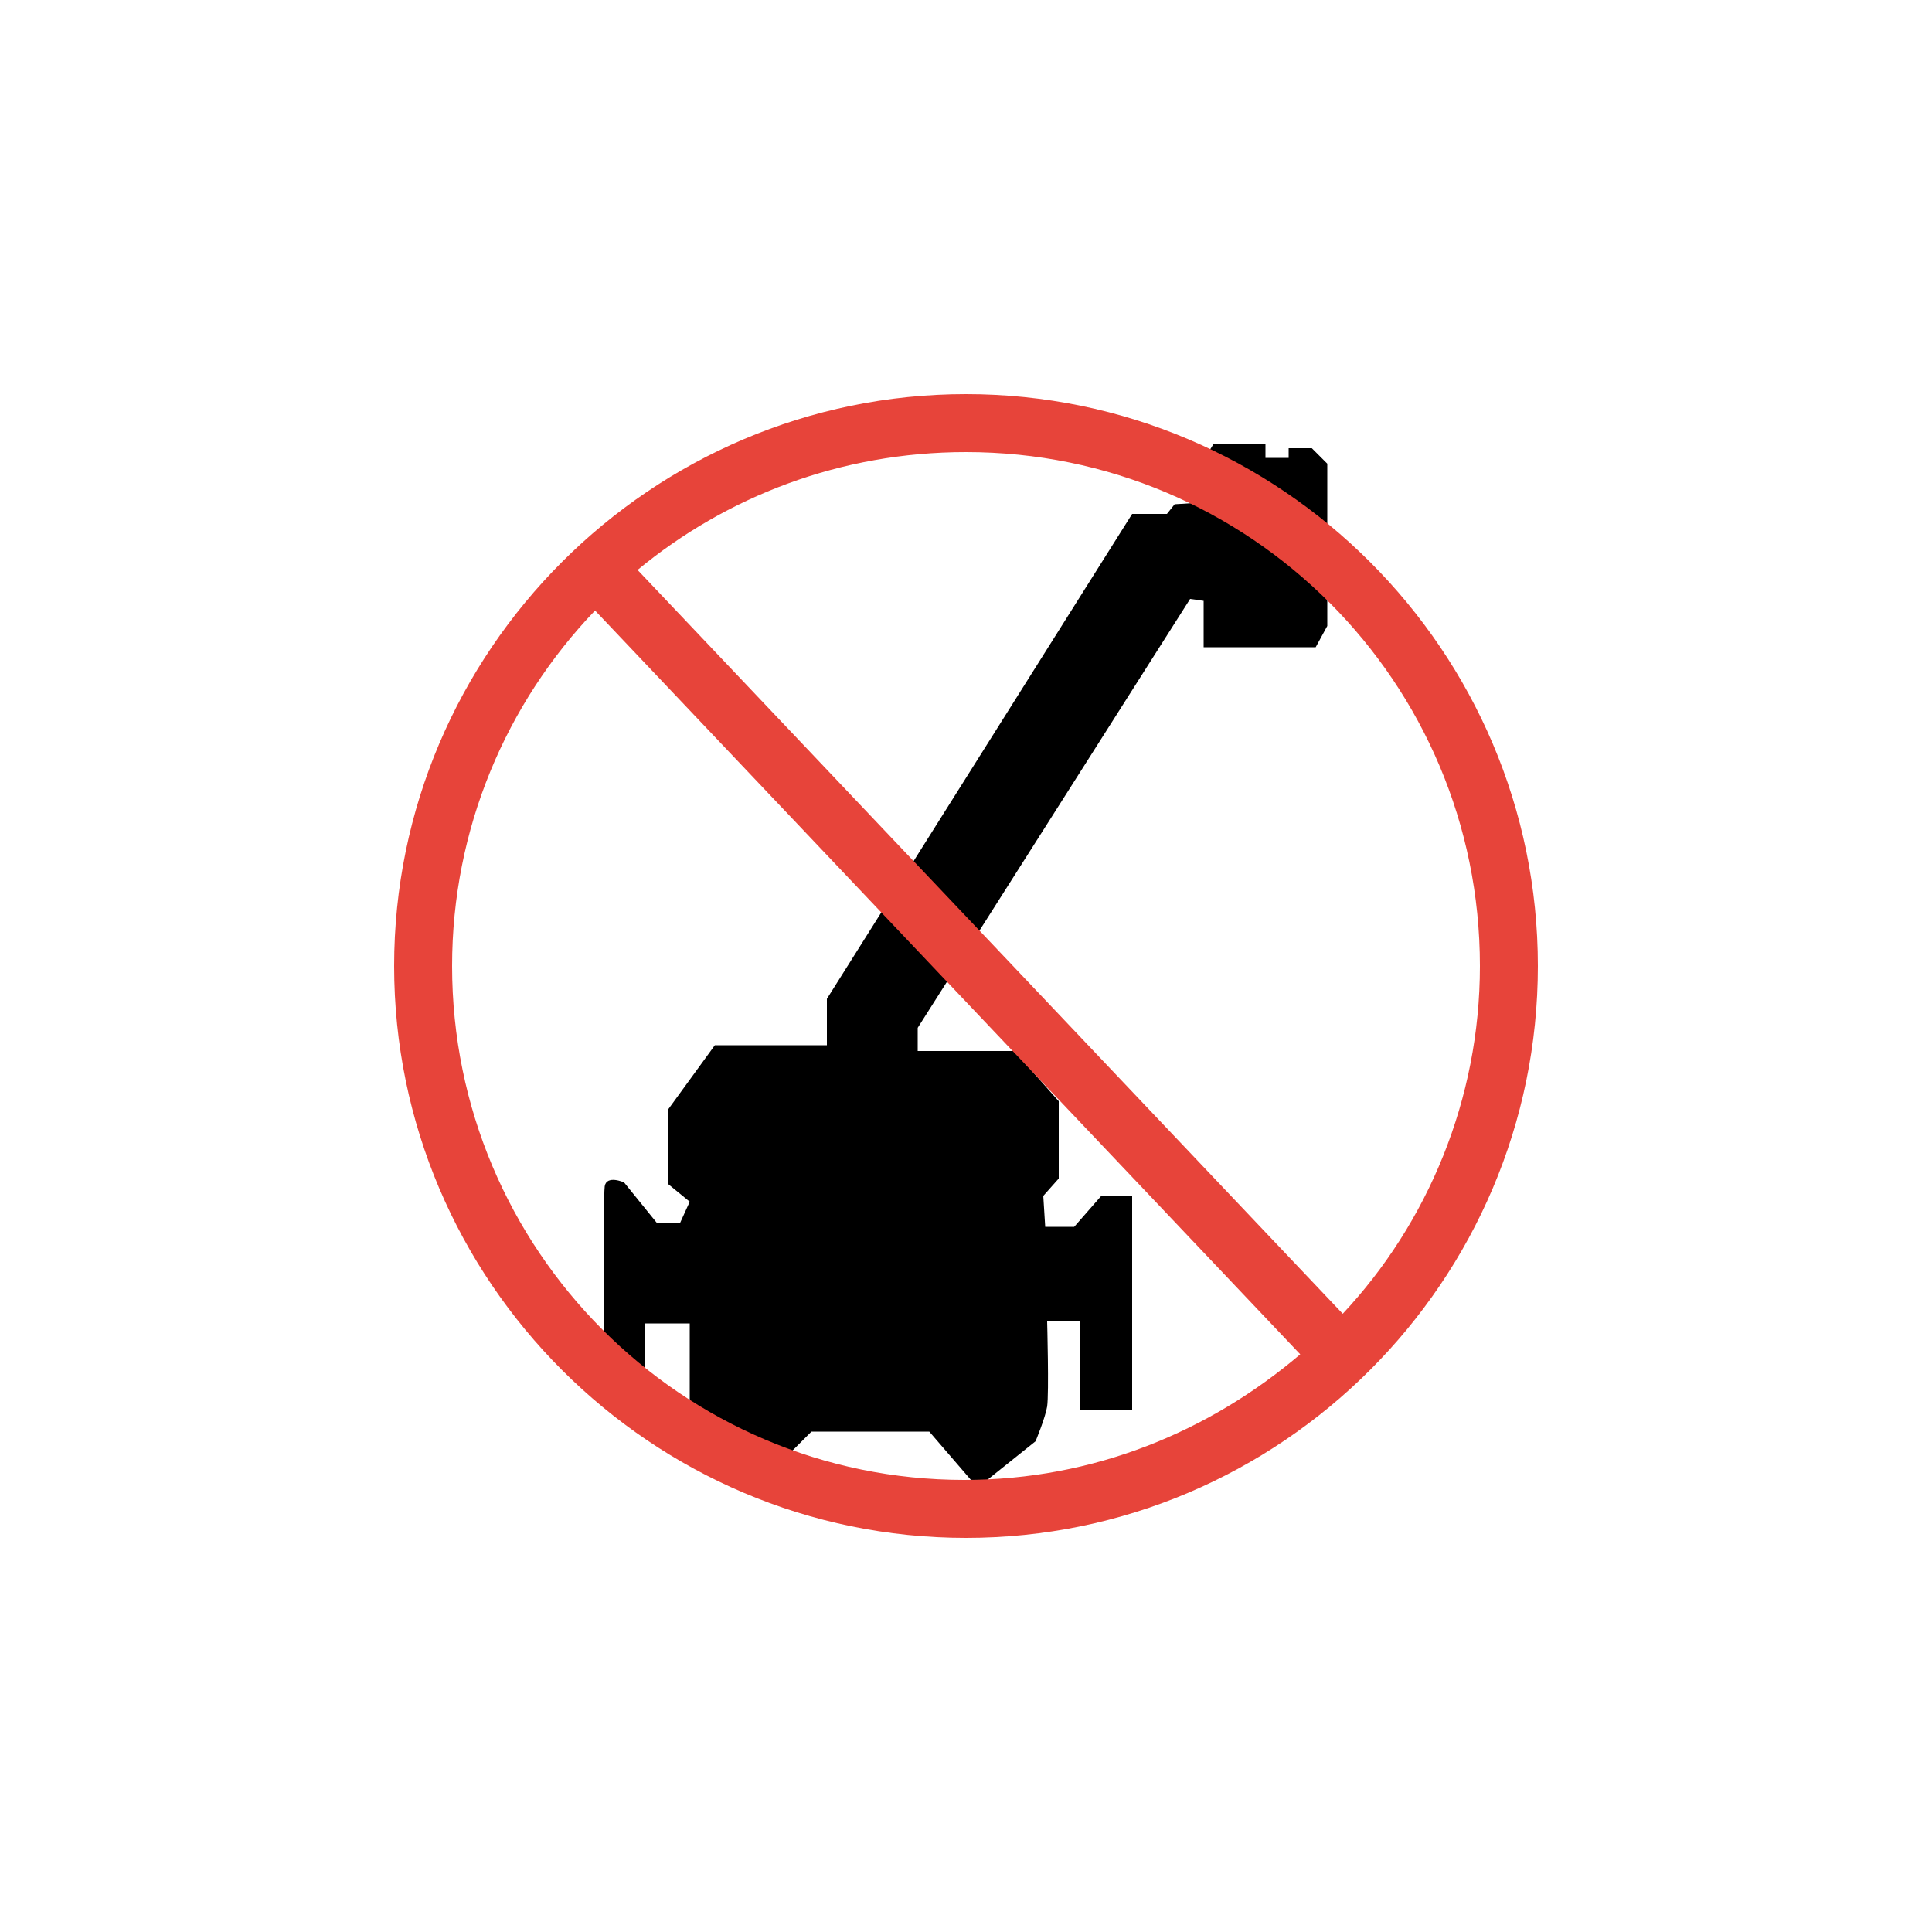 <?xml version="1.0" encoding="utf-8"?>
<!-- Generator: Adobe Illustrator 25.2.0, SVG Export Plug-In . SVG Version: 6.00 Build 0)  -->
<svg version="1.1" id="Layer_1" xmlns="http://www.w3.org/2000/svg" xmlns:xlink="http://www.w3.org/1999/xlink" x="0px" y="0px"
	 viewBox="0 0 100 100" style="enable-background:new 0 0 100 100;" xml:space="preserve">
<g>
	<g>
		<path d="M58.6,26.6L42.8,51.7v2.4h-5.8l-2.4,3.3v3.9l1.1,0.9l-0.5,1.1h-1.2l-1.7-2.1c0,0-0.9-0.4-1,0.2c-0.1,0.7,0,11.2,0,11.2
			s0.6,1,2.1,0.3v-4.4h2.3v6l1.9,2.2h1.8l2.6-2.6h6.1l2.5,2.9l3-2.4c0,0,0.5-1.2,0.6-1.8c0.1-0.7,0-4.4,0-4.4h1.7V73h2.7V61.9H57
			l-1.4,1.6h-1.5L54,61.9l0.8-0.9v-4l-2.3-2.6h-5v-1.2l14.1-22.2l0.7,0.1v2.4h5.8l0.6-1.1V24l-0.8-0.8h-1.2v0.5h-1.2V23h-2.7
			L62,24.3v0.9l0.4,0V26l-1.6,0.1l-0.4,0.5L58.6,26.6z"/>
	</g>
	<g>
		<path style="fill:#E7443A;" d="M50,20.4c-16.3,0-29.6,13.3-29.6,29.6S33.7,79.6,50,79.6S79.6,66.3,79.6,50S66.3,20.4,50,20.4z
			 M23.4,50c0-7.1,2.8-13.6,7.4-18.4l36.5,38.5c-4.7,4-10.7,6.5-17.4,6.5C35.3,76.6,23.4,64.7,23.4,50z M69.5,68L33,29.5
			c4.6-3.8,10.5-6.1,17-6.1c14.7,0,26.6,11.9,26.6,26.6C76.6,56.9,73.9,63.3,69.5,68z"/>
	</g>
</g>
</svg>
